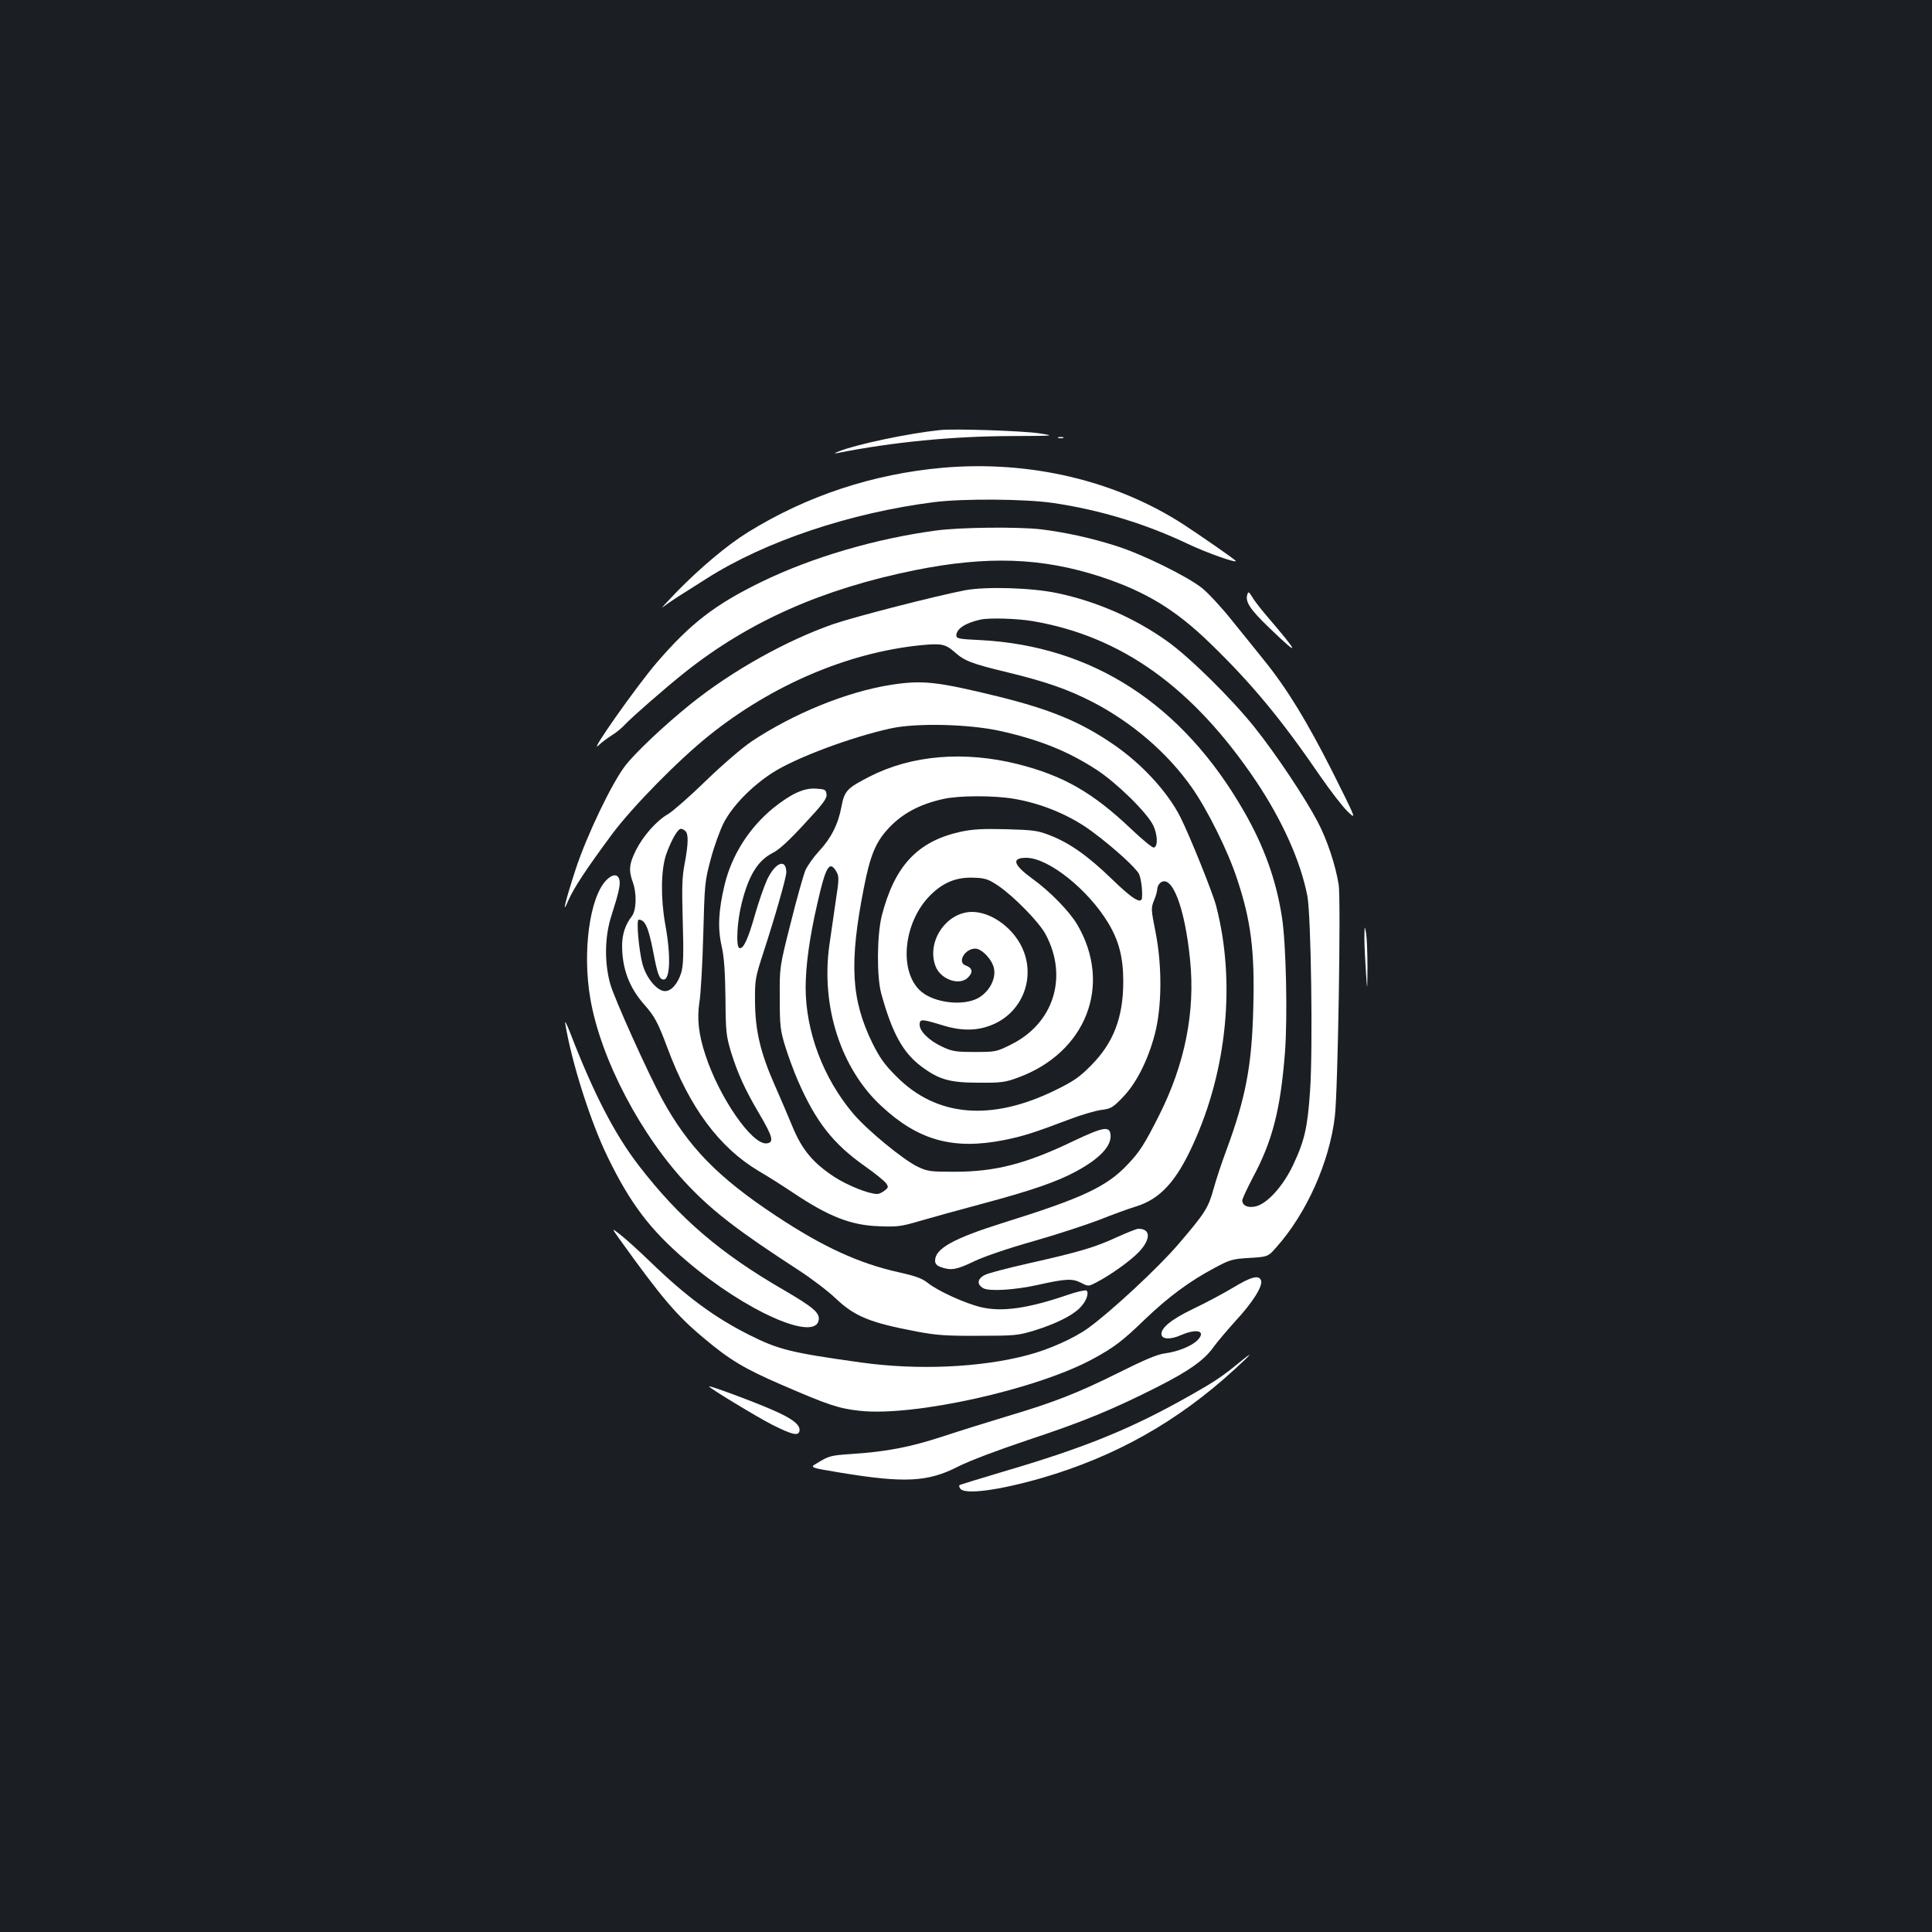 <?xml version="1.0" standalone="no"?>
<!DOCTYPE svg PUBLIC "-//W3C//DTD SVG 20010904//EN"
 "http://www.w3.org/TR/2001/REC-SVG-20010904/DTD/svg10.dtd">
<svg version="1.0" xmlns="http://www.w3.org/2000/svg"
 width="1000pt" height="1000pt" viewBox="0 0 1000 1000"
 preserveAspectRatio="xMidYMid meet">
<rect width="100%" height="100%" fill="#1b1f23"/>
<g transform="translate(0,1000) scale(0.1,-0.1)"
fill="#ffffff" stroke="none">
<path d="M4865 7774 c-162 -17 -428 -73 -520 -109 -28 -11 -32 -14 -11 -10
287 57 596 87 901 88 226 1 229 1 145 14 -86 13 -441 25 -515 17z"/>
<path d="M5478 7733 c6 -2 18 -2 25 0 6 3 1 5 -13 5 -14 0 -19 -2 -12 -5z"/>
<path d="M4880 7579 c-361 -32 -704 -145 -1009 -334 -108 -67 -248 -185 -371
-311 -52 -54 -84 -89 -70 -77 14 11 50 36 80 55 30 19 98 62 150 95 302 192
742 339 1175 394 150 19 475 17 620 -5 241 -36 474 -107 693 -211 100 -48 270
-107 246 -86 -20 18 -185 132 -266 185 -353 229 -797 334 -1248 295z"/>
<path d="M4845 7254 c-314 -42 -642 -139 -900 -264 -245 -119 -371 -217 -545
-419 -105 -122 -357 -480 -303 -430 15 15 46 38 68 52 22 13 54 39 70 57 39
41 207 188 310 270 332 264 712 432 1192 529 374 75 656 65 960 -34 233 -77
387 -170 567 -345 214 -207 368 -393 568 -685 53 -77 117 -160 143 -185 47
-45 47 -45 -78 205 -131 259 -234 429 -353 576 -38 47 -113 141 -167 207 -53
67 -123 142 -155 168 -77 61 -306 174 -444 218 -125 40 -259 70 -388 86 -115
14 -423 11 -545 -6z"/>
<path d="M4996 6945 c-155 -30 -564 -135 -682 -175 -244 -85 -525 -242 -739
-414 -138 -111 -290 -255 -340 -321 -70 -92 -197 -358 -254 -530 -57 -175 -75
-251 -39 -165 28 64 93 163 228 345 104 139 340 380 500 508 324 260 715 428
1092 467 111 11 131 7 180 -36 51 -45 86 -59 273 -104 201 -49 313 -88 443
-155 203 -106 384 -261 510 -440 80 -113 187 -328 234 -471 73 -218 93 -375
85 -668 -7 -301 -39 -469 -141 -744 -24 -64 -53 -153 -65 -197 -27 -97 -43
-123 -181 -284 -103 -121 -351 -351 -466 -434 -74 -54 -207 -113 -315 -141
-244 -65 -572 -79 -864 -38 -364 51 -424 66 -578 143 -177 89 -324 197 -507
374 -63 61 -135 126 -160 145 -45 35 -45 35 -6 -20 221 -308 297 -398 440
-517 132 -111 208 -157 400 -240 240 -104 295 -123 404 -135 280 -32 922 111
1212 270 108 59 150 91 265 202 122 117 231 198 361 267 80 43 93 47 182 52
95 6 95 6 139 56 156 175 274 440 302 675 16 129 32 1127 20 1201 -17 104 -60
233 -109 326 -65 124 -218 353 -326 488 -120 150 -339 366 -454 447 -165 118
-366 206 -568 248 -131 28 -367 35 -476 15z m350 -160 c461 -79 829 -344 1155
-828 137 -205 231 -415 266 -595 19 -104 29 -786 14 -1007 -13 -189 -28 -258
-87 -383 -52 -112 -138 -206 -198 -217 -39 -8 -66 6 -66 32 0 8 25 61 54 117
102 189 144 353 167 649 14 187 6 563 -16 702 -30 191 -92 364 -196 545 -318
555 -784 857 -1366 887 -110 5 -123 8 -123 24 0 34 47 65 125 82 46 10 188 6
271 -8z"/>
<path d="M6456 6922 c-12 -36 15 -77 112 -170 165 -159 161 -141 -14 63 -28
33 -61 75 -72 94 -18 29 -21 31 -26 13z"/>
<path d="M4610 6455 c-228 -36 -502 -148 -719 -292 -50 -34 -148 -118 -236
-203 -82 -80 -171 -158 -196 -173 -61 -35 -130 -113 -168 -189 -34 -68 -38
-103 -16 -163 22 -61 19 -147 -5 -178 -33 -42 -50 -93 -50 -151 0 -120 37
-218 115 -306 53 -60 71 -93 120 -225 115 -309 268 -514 470 -635 50 -29 130
-80 179 -113 186 -124 299 -169 446 -174 95 -4 115 -1 210 27 58 17 206 58
330 91 250 67 383 113 480 166 124 67 185 133 178 191 -5 45 -38 39 -196 -36
-244 -117 -402 -157 -612 -157 -125 0 -139 2 -190 26 -75 36 -262 190 -333
274 -156 184 -247 426 -247 654 0 111 20 259 60 432 44 196 64 229 100 166 13
-23 13 -40 -4 -149 -10 -68 -25 -170 -33 -228 -45 -318 59 -641 269 -835 191
-178 372 -228 635 -176 99 20 153 37 343 109 58 22 130 43 160 47 50 6 60 12
111 65 70 72 130 190 166 326 37 140 39 353 4 530 -23 116 -24 123 -8 163 10
23 17 50 17 60 0 10 7 24 15 31 60 50 128 -125 155 -400 27 -267 -27 -538
-160 -802 -75 -149 -101 -190 -163 -255 -109 -116 -234 -174 -647 -303 -255
-80 -350 -133 -350 -195 0 -17 9 -26 31 -34 52 -18 81 -13 170 30 50 24 174
67 306 104 122 35 275 85 340 110 65 26 152 58 195 71 124 39 207 130 294 322
176 385 220 843 119 1232 -17 67 -136 362 -185 460 -66 131 -201 278 -350 379
-168 115 -323 179 -594 246 -315 77 -391 86 -556 60z m565 -238 c206 -46 353
-105 502 -202 105 -69 259 -220 292 -287 23 -49 25 -108 4 -115 -7 -3 -60 41
-119 97 -198 188 -350 275 -586 335 -277 69 -548 47 -766 -64 -119 -61 -131
-74 -147 -158 -17 -91 -55 -164 -117 -230 -27 -29 -58 -73 -69 -97 -10 -24
-45 -147 -76 -272 -58 -229 -58 -229 -57 -389 0 -145 3 -168 28 -250 15 -49
45 -131 67 -181 92 -210 180 -323 344 -439 53 -37 102 -77 111 -89 13 -19 13
-23 -7 -38 -12 -10 -29 -18 -39 -18 -43 0 -153 44 -221 88 -110 72 -167 140
-216 258 -22 54 -64 151 -92 215 -75 169 -102 285 -103 434 -1 116 1 124 45
260 59 181 117 384 117 410 -1 73 -56 52 -99 -37 -16 -35 -45 -118 -64 -185
-36 -127 -60 -177 -80 -170 -19 6 -12 141 13 236 36 142 83 217 159 256 33 16
85 64 165 151 96 103 117 131 114 153 -3 24 -7 26 -55 29 -63 4 -127 -26 -220
-100 -125 -102 -216 -244 -253 -400 -31 -130 -36 -222 -15 -314 13 -58 18
-130 20 -269 1 -175 4 -197 28 -278 35 -113 73 -197 147 -322 70 -119 78 -149
38 -153 -75 -9 -245 237 -317 458 -35 105 -44 188 -31 272 7 40 16 197 20 348
7 265 8 279 39 394 17 65 48 150 68 189 46 87 141 185 248 255 117 77 409 187
617 232 133 29 403 22 563 -13z m76 -352 c146 -25 292 -87 403 -170 112 -83
229 -190 242 -220 11 -26 18 -85 15 -122 -3 -35 -50 -6 -156 97 -125 121 -219
187 -322 227 -61 24 -85 27 -225 31 -124 3 -174 0 -235 -13 -223 -49 -342
-175 -409 -435 -25 -100 -27 -318 -2 -405 56 -203 112 -304 207 -375 91 -68
147 -84 296 -84 116 -1 138 2 203 26 354 129 491 480 308 792 -39 67 -141 172
-230 236 -102 74 -113 110 -34 110 114 0 319 -163 424 -337 56 -93 78 -180 78
-303 0 -187 -51 -319 -168 -436 -59 -60 -90 -81 -186 -128 -331 -161 -612
-137 -820 72 -62 62 -86 96 -124 172 -111 226 -121 416 -45 803 32 164 59 232
120 301 73 82 165 133 294 161 81 18 264 18 366 0z m-1703 -167 c16 -16 15
-65 -4 -167 -14 -71 -15 -125 -10 -302 5 -173 3 -225 -8 -264 -18 -57 -51 -95
-84 -95 -40 0 -96 66 -116 138 -19 71 -34 232 -20 232 33 -1 50 -38 75 -166
22 -118 32 -144 54 -144 34 0 38 126 8 287 -24 137 -22 281 5 360 26 74 60
133 76 133 7 0 17 -5 24 -12z m1618 -282 c79 -53 213 -189 246 -252 118 -220
42 -462 -180 -571 -74 -37 -79 -38 -186 -38 -100 0 -117 3 -169 27 -68 32
-117 80 -117 114 0 31 11 30 116 -2 108 -34 195 -30 278 10 137 67 200 227
145 371 -43 114 -163 205 -268 205 -136 -1 -239 -159 -187 -285 28 -66 123
-98 166 -55 28 28 24 50 -12 63 -45 16 -4 87 50 87 34 0 89 -58 97 -104 11
-55 -27 -122 -84 -153 -78 -41 -223 -24 -292 34 -119 100 -95 358 46 499 67
67 136 95 226 91 58 -2 74 -7 125 -41z"/>
<path d="M3137 5443 c-85 -89 -123 -369 -82 -609 53 -315 264 -716 510 -973
129 -135 263 -237 568 -435 65 -42 152 -108 192 -146 99 -94 177 -126 420
-172 101 -19 152 -23 320 -22 188 0 205 2 288 27 109 34 195 76 236 117 33 33
49 76 35 90 -5 4 -47 -5 -94 -21 -206 -71 -343 -91 -452 -65 -81 19 -224 84
-275 125 -30 24 -63 36 -148 55 -208 46 -394 131 -637 292 -302 199 -456 358
-591 605 -72 132 -249 524 -269 598 -30 110 -28 241 5 346 40 125 49 166 43
191 -8 32 -36 31 -69 -3z"/>
<path d="M7062 5145 c0 -38 4 -117 8 -175 7 -105 7 -105 8 25 0 72 -3 150 -7
175 -8 42 -8 41 -9 -25z"/>
<path d="M2926 4700 c33 -200 131 -508 219 -688 118 -243 221 -378 407 -537
306 -262 672 -424 686 -305 4 36 -31 65 -178 151 -331 191 -543 373 -752 644
-126 163 -236 375 -359 695 -18 45 -27 61 -23 40z"/>
<path d="M5778 3595 c-110 -51 -195 -76 -458 -135 -102 -23 -201 -49 -220 -58
-42 -20 -46 -50 -10 -70 32 -17 162 -9 280 17 148 33 180 34 224 12 39 -20 39
-20 80 1 74 38 180 114 224 161 60 66 57 117 -6 117 -9 0 -61 -21 -114 -45z"/>
<path d="M6382 3335 c-50 -30 -142 -79 -205 -109 -115 -55 -171 -101 -165
-135 5 -24 48 -25 102 -1 82 35 129 21 86 -25 -29 -31 -102 -61 -170 -70 -40
-5 -106 -33 -240 -100 -211 -105 -333 -153 -575 -225 -93 -28 -244 -75 -335
-105 -171 -56 -292 -79 -475 -91 -105 -7 -116 -10 -177 -48 -38 -22 -38 -22
125 -49 330 -54 450 -48 606 32 59 30 202 84 366 139 281 93 436 157 667 274
160 81 240 137 288 204 19 27 72 89 117 139 88 95 141 180 130 208 -11 29 -51
19 -145 -38z"/>
<path d="M6410 2944 c-81 -67 -128 -98 -243 -163 -310 -176 -547 -273 -984
-401 -114 -34 -211 -64 -215 -66 -5 -3 -4 -12 3 -20 25 -31 198 -8 418 55 383
111 707 293 1002 564 94 86 101 98 19 31z"/>
<path d="M3670 2824 c0 -8 251 -160 328 -199 102 -51 134 -59 140 -32 6 31
-35 64 -137 108 -92 41 -331 130 -331 123z"/>
</g>
</svg>
